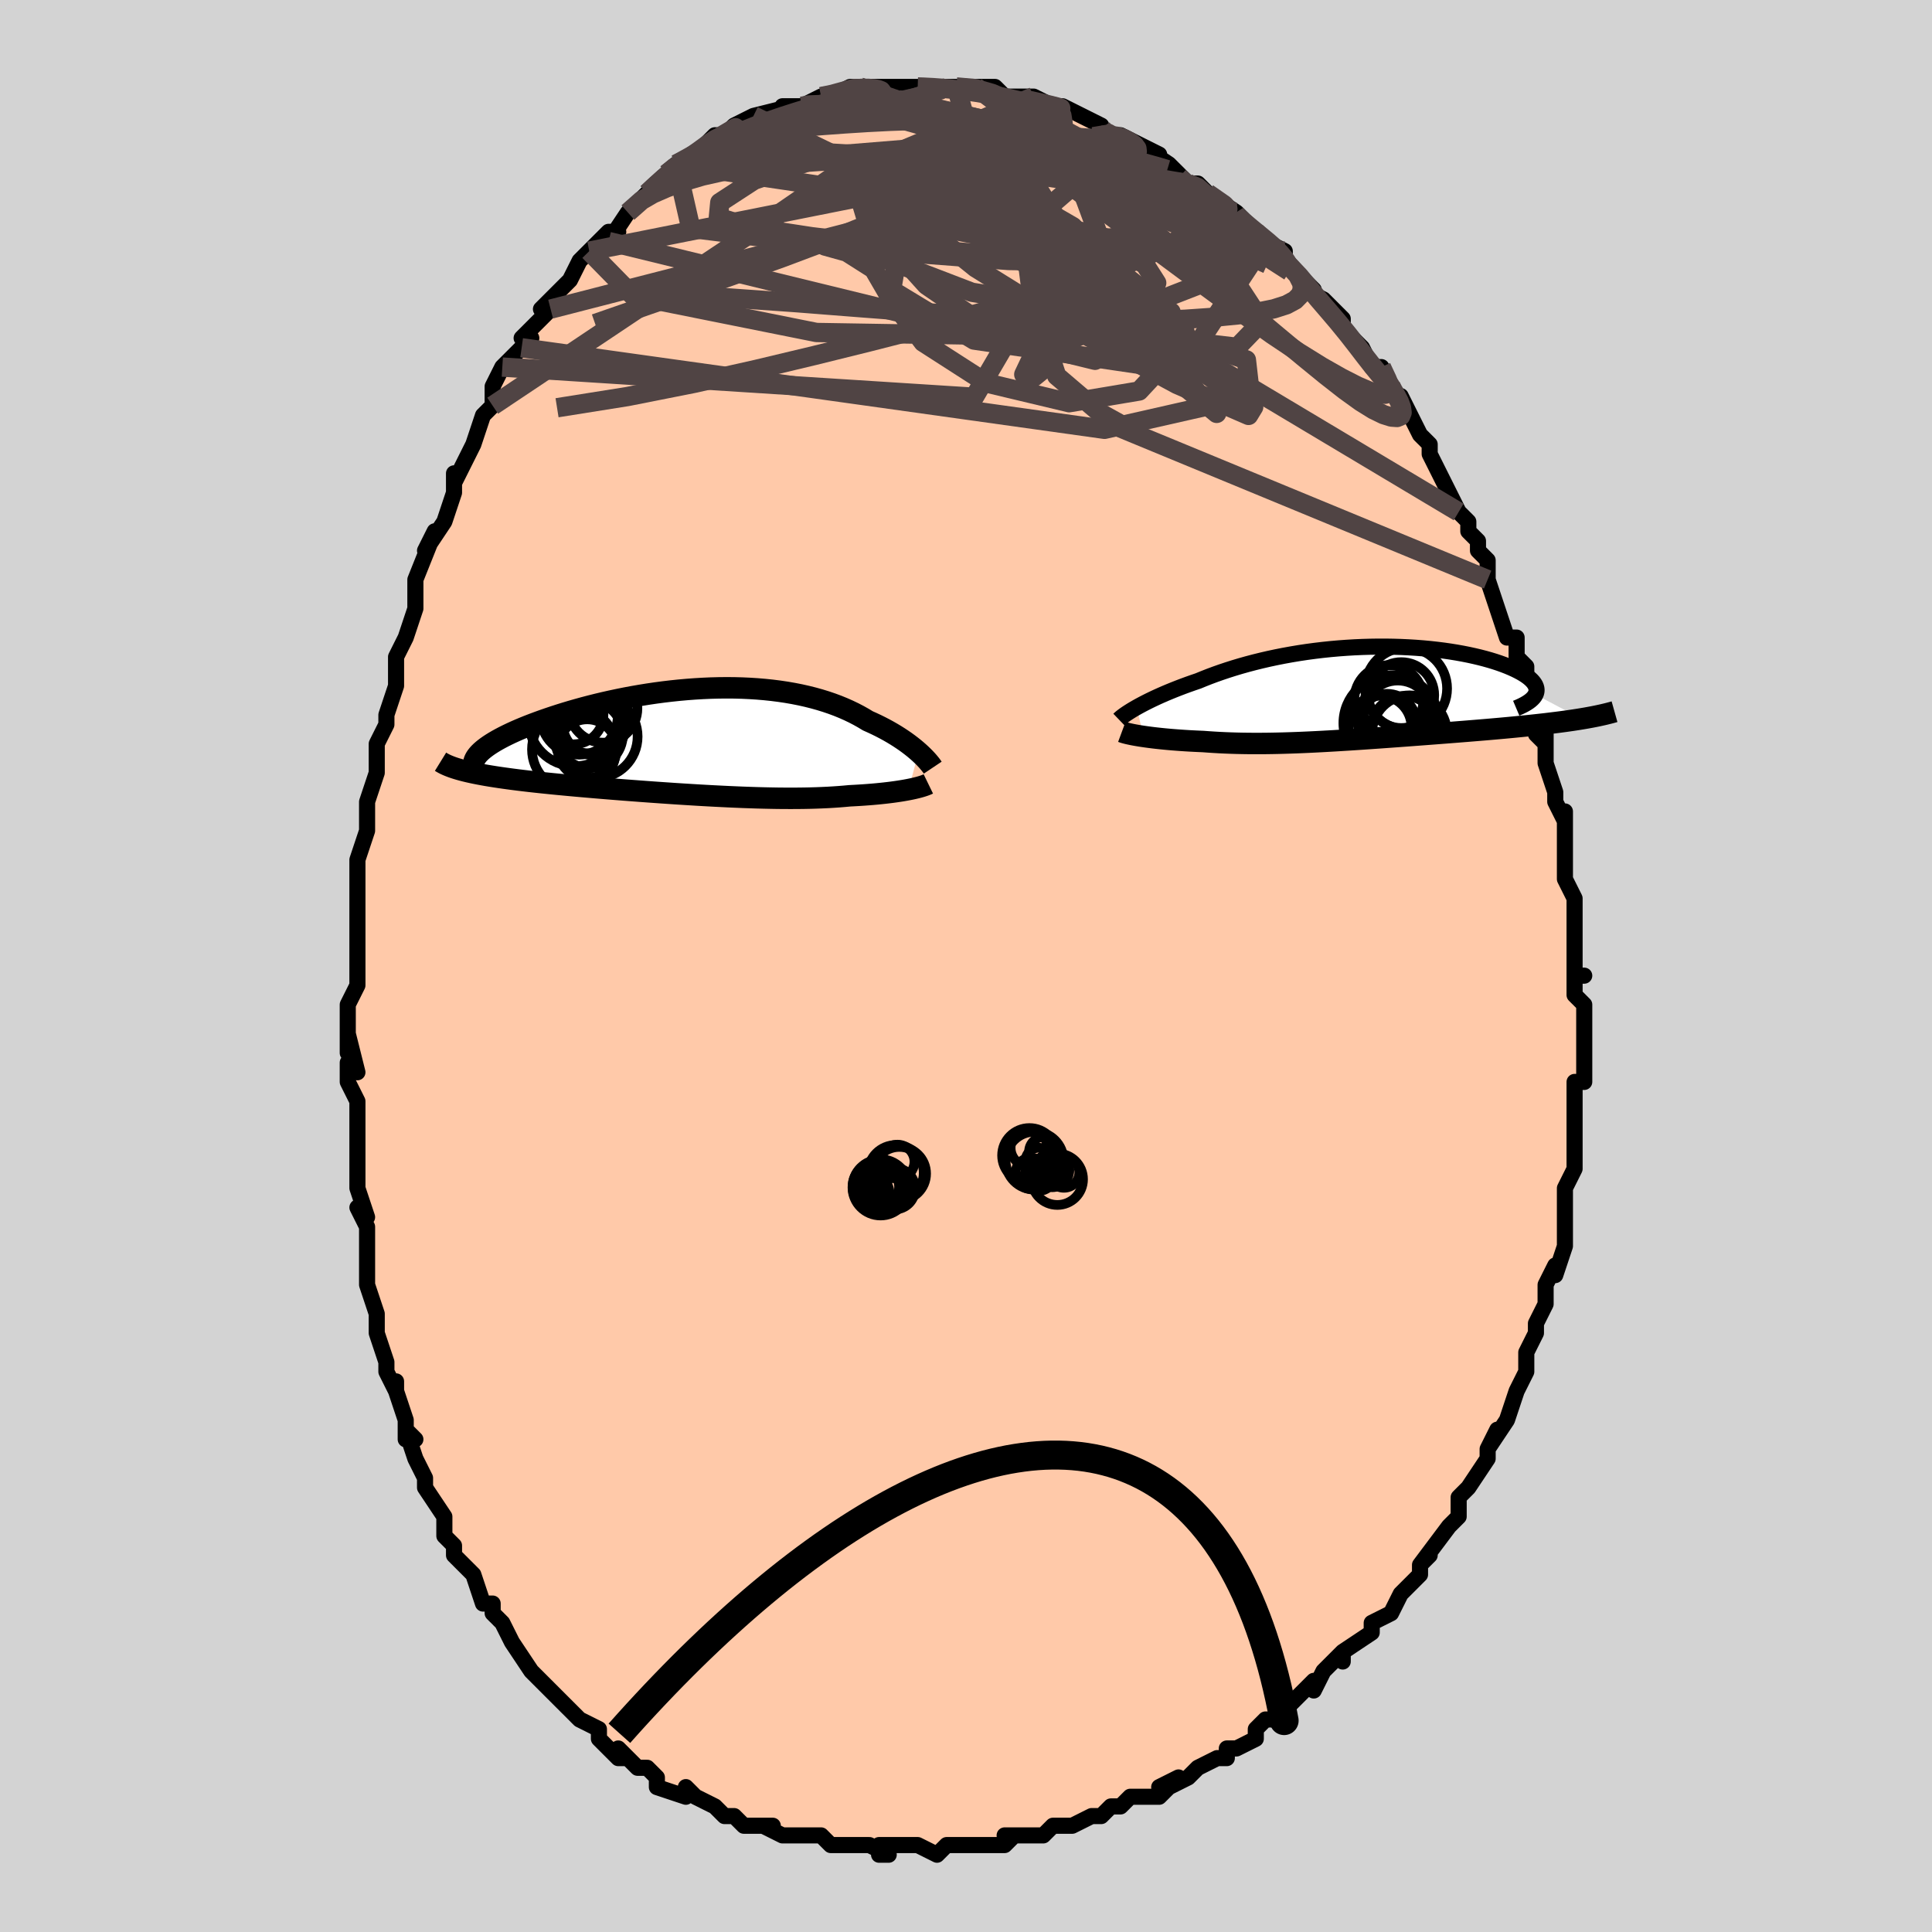 <svg viewBox="-100 -100 200 200" xmlns="http://www.w3.org/2000/svg" width="400" height="400" id="face-svg"><defs><clipPath id="leftEyeClipPath"><polyline points="23.314,1.117,23.075,0.909,22.821,0.697,22.549,0.482,22.262,0.263,21.958,0.042,21.637,-0.179,21.301,-0.402,20.949,-0.624,20.582,-0.845,20.199,-1.065,19.8,-1.283,19.387,-1.498,18.959,-1.71,18.516,-1.918,18.059,-2.122,17.594,-2.403,17.107,-2.676,16.598,-2.941,16.066,-3.196,15.513,-3.441,14.938,-3.675,14.342,-3.897,13.726,-4.106,13.089,-4.303,12.434,-4.486,11.76,-4.655,11.069,-4.81,10.361,-4.95,9.638,-5.076,8.9,-5.186,8.148,-5.282,7.384,-5.362,6.609,-5.428,5.824,-5.478,5.031,-5.514,4.23,-5.535,3.423,-5.541,2.61,-5.533,1.795,-5.512,0.977,-5.476,0.159,-5.428,-0.66,-5.367,-1.476,-5.294,-2.289,-5.209,-3.098,-5.113,-3.901,-5.006,-4.697,-4.889,-5.484,-4.762,-6.262,-4.627,-7.03,-4.484,-7.786,-4.332,-8.529,-4.174,-9.258,-4.01,-9.973,-3.84,-10.672,-3.665,-11.354,-3.486,-12.018,-3.303,-12.665,-3.118,-13.292,-2.93,-13.901,-2.74,-14.489,-2.549,-15.057,-2.358,-15.604,-2.168,-16.13,-1.977,-16.635,-1.789,-17.12,-1.601,-17.586,-1.413,-18.033,-1.225,-18.461,-1.038,-18.868,-0.852,-19.255,-0.667,-19.623,-0.484,-19.969,-0.302,-20.295,-0.123,-20.601,0.055,-20.885,0.23,-21.149,0.402,-21.392,0.572,-21.614,0.739,-23.944,2.993,-23.632,3.073,-23.304,3.152,-22.96,3.229,-22.6,3.305,-22.223,3.38,-21.83,3.453,-21.421,3.526,-20.996,3.597,-20.555,3.667,-20.099,3.736,-19.628,3.804,-19.141,3.871,-18.64,3.938,-18.125,4.003,-17.594,4.068,-17.046,4.132,-16.481,4.195,-15.9,4.258,-15.303,4.32,-14.69,4.382,-14.062,4.444,-13.419,4.505,-12.763,4.566,-12.093,4.627,-11.411,4.687,-10.717,4.747,-10.011,4.807,-9.295,4.867,-8.57,4.926,-7.836,4.985,-7.093,5.043,-6.344,5.1,-5.589,5.157,-4.828,5.213,-4.063,5.268,-3.294,5.322,-2.523,5.375,-1.751,5.427,-0.977,5.476,-0.204,5.524,0.568,5.571,1.338,5.615,2.105,5.656,2.868,5.695,3.627,5.732,4.38,5.765,5.126,5.796,5.866,5.822,6.597,5.846,7.32,5.865,8.033,5.88,8.736,5.892,9.428,5.898,10.109,5.9,10.778,5.897,11.435,5.89,12.078,5.877,12.707,5.859,13.323,5.835,13.924,5.807,14.51,5.772,15.081,5.733,15.637,5.688,16.177,5.638,16.672,5.612,17.157,5.584,17.629,5.553,18.091,5.519,18.54,5.483,18.976,5.444,19.399,5.402,19.81,5.358,20.206,5.312,20.588,5.264,20.956,5.213,21.308,5.161,21.646,5.107,21.967,5.051,22.272,4.994"></polyline></clipPath><clipPath id="rightEyeClipPath"><polyline points="-23.719,1.471,-23.42,1.305,-23.101,1.135,-22.763,0.96,-22.407,0.782,-22.032,0.601,-21.638,0.417,-21.228,0.232,-20.8,0.045,-20.355,-0.142,-19.894,-0.33,-19.417,-0.518,-18.925,-0.706,-18.417,-0.892,-17.895,-1.077,-17.359,-1.26,-16.795,-1.491,-16.21,-1.721,-15.602,-1.947,-14.973,-2.169,-14.324,-2.386,-13.655,-2.598,-12.967,-2.804,-12.261,-3.002,-11.538,-3.193,-10.8,-3.375,-10.047,-3.549,-9.28,-3.712,-8.502,-3.866,-7.713,-4.009,-6.915,-4.142,-6.109,-4.263,-5.296,-4.372,-4.479,-4.47,-3.658,-4.556,-2.835,-4.629,-2.012,-4.69,-1.189,-4.739,-0.37,-4.775,0.445,-4.799,1.255,-4.811,2.058,-4.811,2.851,-4.798,3.635,-4.774,4.407,-4.738,5.167,-4.692,5.912,-4.634,6.641,-4.566,7.354,-4.487,8.049,-4.4,8.725,-4.303,9.381,-4.197,10.015,-4.083,10.628,-3.962,11.217,-3.833,11.783,-3.699,12.325,-3.558,12.841,-3.413,13.332,-3.263,13.797,-3.109,14.236,-2.951,14.648,-2.792,15.033,-2.63,15.392,-2.468,15.724,-2.304,16.03,-2.141,16.309,-1.978,16.563,-1.813,16.791,-1.647,16.993,-1.481,17.169,-1.315,17.318,-1.148,17.441,-0.982,17.537,-0.817,17.606,-0.652,17.649,-0.489,17.666,-0.327,17.656,-0.167,17.619,-0.008,17.557,0.148,22.316,2.665,21.898,2.733,21.468,2.799,21.024,2.864,20.567,2.928,20.098,2.991,19.616,3.052,19.121,3.113,18.615,3.174,18.098,3.233,17.57,3.291,17.031,3.349,16.482,3.406,15.923,3.462,15.355,3.518,14.776,3.573,14.184,3.628,13.58,3.682,12.964,3.736,12.337,3.79,11.701,3.843,11.056,3.896,10.402,3.949,9.741,4.002,9.073,4.055,8.399,4.108,7.72,4.16,7.037,4.213,6.35,4.265,5.66,4.317,4.968,4.369,4.275,4.421,3.58,4.472,2.886,4.523,2.192,4.573,1.498,4.623,0.807,4.671,0.117,4.719,-0.571,4.766,-1.255,4.811,-1.936,4.855,-2.614,4.897,-3.288,4.938,-3.957,4.976,-4.623,5.013,-5.283,5.047,-5.939,5.079,-6.59,5.108,-7.235,5.134,-7.876,5.156,-8.512,5.176,-9.142,5.192,-9.767,5.204,-10.387,5.213,-11.002,5.217,-11.612,5.217,-12.216,5.213,-12.816,5.204,-13.41,5.191,-13.999,5.173,-14.583,5.15,-15.162,5.123,-15.735,5.09,-16.303,5.053,-16.865,5.012,-17.34,4.992,-17.809,4.969,-18.269,4.945,-18.722,4.918,-19.167,4.888,-19.603,4.856,-20.03,4.823,-20.447,4.787,-20.853,4.749,-21.249,4.709,-21.632,4.668,-22.003,4.625,-22.361,4.58,-22.704,4.534,-23.033,4.487"></polyline></clipPath><filter id="fuzzy"><feTurbulence id="turbulence" baseFrequency="0.05" numOctaves="3" type="noise" result="noise"></feTurbulence><feDisplacementMap in="SourceGraphic" in2="noise" scale="2"></feDisplacementMap></filter><linearGradient id="rainbowGradient" x1="0%" y1="0%" x2="100%" y2="0%"><stop offset="0%" style="stop-color: rgb(128, 128, 128);  stop-opacity: 1"></stop><stop offset="50%" style="stop-color: rgb(185, 55, 55);  stop-opacity: 1"></stop><stop offset="100%" style="stop-color: rgb(255, 105, 180);  stop-opacity: 1"></stop></linearGradient></defs><title>That&#39;s an ugly face</title><desc>CREATED BY XUAN TANG, MORE INFO AT TXSTC55.GITHUB.IO</desc><rect x="-100" y="-100" width="100%" height="100%" opacity="1" fill="rgb(211, 211, 211)"></rect><polyline id="faceContour" points="63,1,64,1,63,1,63,3,64,4,64,7,64,8,64,8,64,10,64,12,63,12,63,14,63,15,63,19,63,18,63,19,63,21,63,21,62,23,62,24,62,27,62,28,62,29,61,32,61,31,60,33,60,34,60,35,59,37,59,38,58,40,58,40,58,42,58,42,57,44,57,44,56,47,56,47,54,50,55,48,54,50,54,51,52,54,51,55,51,55,51,55,51,57,50,58,50,58,47,62,48,61,48,61,47,62,47,63,45,65,45,65,44,67,42,68,42,68,42,69,39,71,39,72,39,71,37,73,36,75,36,74,35,75,34,76,33,77,32,78,31,78,30,79,30,80,28,81,27,81,27,82,26,82,24,83,23,84,21,85,22,84,20,85,21,85,20,86,17,86,16,87,15,87,14,88,13,88,13,88,11,89,9,89,9,89,8,90,7,90,6,90,4,90,5,90,4,91,1,91,-1,91,-1,91,-2,91,-3,92,-5,91,-7,91,-5,91,-9,91,-9,92,-8,92,-10,91,-12,91,-13,91,-14,91,-15,90,-16,90,-18,90,-17,90,-19,90,-21,89,-20,89,-23,89,-24,88,-24,88,-25,88,-26,87,-28,86,-29,85,-29,86,-32,85,-32,84,-33,83,-34,83,-34,83,-36,81,-35,82,-36,82,-38,80,-38,79,-40,78,-40,78,-40,78,-43,75,-42,76,-44,74,-45,73,-45,73,-45,73,-47,70,-47,70,-47,70,-48,68,-49,67,-49,66,-50,66,-51,63,-52,62,-53,61,-53,60,-54,59,-54,58,-54,57,-54,57,-56,54,-56,53,-57,51,-58,48,-57,49,-58,49,-58,47,-59,44,-59,43,-59,44,-60,42,-60,41,-61,38,-61,37,-61,36,-62,33,-62,31,-62,30,-62,30,-62,29,-62,27,-63,25,-62,26,-63,23,-63,22,-63,20,-63,19,-63,17,-63,14,-64,12,-64,10,-63,11,-64,7,-64,9,-64,4,-64,4,-63,2,-63,-1,-63,-1,-63,-4,-63,-3,-63,-4,-63,-6,-63,-10,-63,-11,-62,-14,-62,-16,-62,-17,-62,-17,-62,-17,-61,-20,-61,-22,-61,-23,-60,-25,-60,-26,-59,-29,-59,-31,-59,-30,-59,-32,-58,-34,-58,-34,-57,-37,-57,-39,-57,-39,-57,-40,-55,-45,-56,-43,-54,-46,-54,-46,-53,-49,-53,-49,-53,-51,-53,-50,-51,-54,-51,-54,-50,-57,-50,-57,-49,-58,-49,-58,-49,-60,-48,-62,-48,-62,-46,-64,-45,-65,-46,-65,-43,-68,-43,-68,-44,-68,-42,-70,-41,-71,-40,-73,-39,-74,-39,-74,-39,-74,-37,-76,-36,-76,-37,-75,-35,-78,-35,-78,-33,-80,-33,-80,-33,-80,-31,-82,-30,-83,-30,-83,-28,-84,-27,-85,-28,-84,-27,-85,-26,-86,-25,-86,-24,-87,-22,-88,-22,-87,-21,-88,-22,-88,-18,-89,-19,-89,-18,-89,-17,-89,-17,-89,-15,-90,-15,-90,-14,-90,-12,-91,-11,-91,-11,-91,-9,-91,-9,-91,-7,-91,-7,-91,-5,-91,-5,-91,-3,-91,-3,-91,-1,-91,-1,-91,-1,-91,1,-91,3,-91,4,-90,4,-90,5,-90,5,-90,7,-90,7,-90,9,-89,9,-89,10,-89,10,-89,14,-87,14,-87,14,-86,15,-86,16,-86,16,-86,18,-85,20,-84,18,-85,21,-83,22,-82,22,-82,22,-82,23,-81,24,-81,25,-80,28,-78,28,-78,27,-78,28,-78,30,-76,31,-75,31,-75,33,-74,33,-74,33,-73,35,-71,36,-70,35,-70,37,-69,38,-68,39,-67,39,-66,40,-65,40,-65,41,-64,42,-62,43,-62,44,-60,44,-60,45,-58,45,-59,46,-57,47,-55,48,-54,48,-53,48,-53,49,-51,50,-49,51,-47,51,-47,52,-46,52,-45,53,-44,53,-43,54,-42,54,-40,54,-40,55,-37,55,-37,56,-34,57,-34,57,-32,57,-32,58,-31,58,-29,59,-27,59,-26,59,-24,60,-23,60,-24,60,-22,60,-21,61,-18,61,-17,62,-15,62,-16,62,-14,62,-13,62,-10,62,-9,63,-7,63,-5,63,-5,63,-4,63,-3,63,-1,63,1,64,1" fill="#ffc9a9" stroke="black" stroke-width="1.667" stroke-linejoin="round" filter="url(#fuzzy)"></polyline><g transform="translate(41.398 -28.251)"><polyline id="rightCountour" points="-23.719,1.471,-23.42,1.305,-23.101,1.135,-22.763,0.96,-22.407,0.782,-22.032,0.601,-21.638,0.417,-21.228,0.232,-20.8,0.045,-20.355,-0.142,-19.894,-0.33,-19.417,-0.518,-18.925,-0.706,-18.417,-0.892,-17.895,-1.077,-17.359,-1.26,-16.795,-1.491,-16.21,-1.721,-15.602,-1.947,-14.973,-2.169,-14.324,-2.386,-13.655,-2.598,-12.967,-2.804,-12.261,-3.002,-11.538,-3.193,-10.8,-3.375,-10.047,-3.549,-9.28,-3.712,-8.502,-3.866,-7.713,-4.009,-6.915,-4.142,-6.109,-4.263,-5.296,-4.372,-4.479,-4.47,-3.658,-4.556,-2.835,-4.629,-2.012,-4.69,-1.189,-4.739,-0.37,-4.775,0.445,-4.799,1.255,-4.811,2.058,-4.811,2.851,-4.798,3.635,-4.774,4.407,-4.738,5.167,-4.692,5.912,-4.634,6.641,-4.566,7.354,-4.487,8.049,-4.4,8.725,-4.303,9.381,-4.197,10.015,-4.083,10.628,-3.962,11.217,-3.833,11.783,-3.699,12.325,-3.558,12.841,-3.413,13.332,-3.263,13.797,-3.109,14.236,-2.951,14.648,-2.792,15.033,-2.63,15.392,-2.468,15.724,-2.304,16.03,-2.141,16.309,-1.978,16.563,-1.813,16.791,-1.647,16.993,-1.481,17.169,-1.315,17.318,-1.148,17.441,-0.982,17.537,-0.817,17.606,-0.652,17.649,-0.489,17.666,-0.327,17.656,-0.167,17.619,-0.008,17.557,0.148,22.316,2.665,21.898,2.733,21.468,2.799,21.024,2.864,20.567,2.928,20.098,2.991,19.616,3.052,19.121,3.113,18.615,3.174,18.098,3.233,17.57,3.291,17.031,3.349,16.482,3.406,15.923,3.462,15.355,3.518,14.776,3.573,14.184,3.628,13.58,3.682,12.964,3.736,12.337,3.79,11.701,3.843,11.056,3.896,10.402,3.949,9.741,4.002,9.073,4.055,8.399,4.108,7.72,4.16,7.037,4.213,6.35,4.265,5.66,4.317,4.968,4.369,4.275,4.421,3.58,4.472,2.886,4.523,2.192,4.573,1.498,4.623,0.807,4.671,0.117,4.719,-0.571,4.766,-1.255,4.811,-1.936,4.855,-2.614,4.897,-3.288,4.938,-3.957,4.976,-4.623,5.013,-5.283,5.047,-5.939,5.079,-6.59,5.108,-7.235,5.134,-7.876,5.156,-8.512,5.176,-9.142,5.192,-9.767,5.204,-10.387,5.213,-11.002,5.217,-11.612,5.217,-12.216,5.213,-12.816,5.204,-13.41,5.191,-13.999,5.173,-14.583,5.15,-15.162,5.123,-15.735,5.09,-16.303,5.053,-16.865,5.012,-17.34,4.992,-17.809,4.969,-18.269,4.945,-18.722,4.918,-19.167,4.888,-19.603,4.856,-20.03,4.823,-20.447,4.787,-20.853,4.749,-21.249,4.709,-21.632,4.668,-22.003,4.625,-22.361,4.58,-22.704,4.534,-23.033,4.487" fill="white" stroke="white" stroke-width="0" stroke-linejoin="round" filter="url(#fuzzy)"></polyline></g><g transform="translate(-28.22 -23.258)"><polyline id="leftCountour" points="23.314,1.117,23.075,0.909,22.821,0.697,22.549,0.482,22.262,0.263,21.958,0.042,21.637,-0.179,21.301,-0.402,20.949,-0.624,20.582,-0.845,20.199,-1.065,19.8,-1.283,19.387,-1.498,18.959,-1.71,18.516,-1.918,18.059,-2.122,17.594,-2.403,17.107,-2.676,16.598,-2.941,16.066,-3.196,15.513,-3.441,14.938,-3.675,14.342,-3.897,13.726,-4.106,13.089,-4.303,12.434,-4.486,11.76,-4.655,11.069,-4.81,10.361,-4.95,9.638,-5.076,8.9,-5.186,8.148,-5.282,7.384,-5.362,6.609,-5.428,5.824,-5.478,5.031,-5.514,4.23,-5.535,3.423,-5.541,2.61,-5.533,1.795,-5.512,0.977,-5.476,0.159,-5.428,-0.66,-5.367,-1.476,-5.294,-2.289,-5.209,-3.098,-5.113,-3.901,-5.006,-4.697,-4.889,-5.484,-4.762,-6.262,-4.627,-7.03,-4.484,-7.786,-4.332,-8.529,-4.174,-9.258,-4.01,-9.973,-3.84,-10.672,-3.665,-11.354,-3.486,-12.018,-3.303,-12.665,-3.118,-13.292,-2.93,-13.901,-2.74,-14.489,-2.549,-15.057,-2.358,-15.604,-2.168,-16.13,-1.977,-16.635,-1.789,-17.12,-1.601,-17.586,-1.413,-18.033,-1.225,-18.461,-1.038,-18.868,-0.852,-19.255,-0.667,-19.623,-0.484,-19.969,-0.302,-20.295,-0.123,-20.601,0.055,-20.885,0.23,-21.149,0.402,-21.392,0.572,-21.614,0.739,-23.944,2.993,-23.632,3.073,-23.304,3.152,-22.96,3.229,-22.6,3.305,-22.223,3.38,-21.83,3.453,-21.421,3.526,-20.996,3.597,-20.555,3.667,-20.099,3.736,-19.628,3.804,-19.141,3.871,-18.64,3.938,-18.125,4.003,-17.594,4.068,-17.046,4.132,-16.481,4.195,-15.9,4.258,-15.303,4.32,-14.69,4.382,-14.062,4.444,-13.419,4.505,-12.763,4.566,-12.093,4.627,-11.411,4.687,-10.717,4.747,-10.011,4.807,-9.295,4.867,-8.57,4.926,-7.836,4.985,-7.093,5.043,-6.344,5.1,-5.589,5.157,-4.828,5.213,-4.063,5.268,-3.294,5.322,-2.523,5.375,-1.751,5.427,-0.977,5.476,-0.204,5.524,0.568,5.571,1.338,5.615,2.105,5.656,2.868,5.695,3.627,5.732,4.38,5.765,5.126,5.796,5.866,5.822,6.597,5.846,7.32,5.865,8.033,5.88,8.736,5.892,9.428,5.898,10.109,5.9,10.778,5.897,11.435,5.89,12.078,5.877,12.707,5.859,13.323,5.835,13.924,5.807,14.51,5.772,15.081,5.733,15.637,5.688,16.177,5.638,16.672,5.612,17.157,5.584,17.629,5.553,18.091,5.519,18.54,5.483,18.976,5.444,19.399,5.402,19.81,5.358,20.206,5.312,20.588,5.264,20.956,5.213,21.308,5.161,21.646,5.107,21.967,5.051,22.272,4.994" fill="white" stroke="white" stroke-width="0" stroke-linejoin="round" filter="url(#fuzzy)"></polyline></g><g transform="translate(41.398 -28.251)"><polyline id="rightUpper" points="-25.567,2.738,-25.48,2.654,-25.371,2.558,-25.239,2.452,-25.086,2.336,-24.911,2.211,-24.714,2.077,-24.496,1.936,-24.258,1.787,-23.999,1.632,-23.719,1.471,-23.42,1.305,-23.101,1.135,-22.763,0.96,-22.407,0.782,-22.032,0.601,-21.638,0.417,-21.228,0.232,-20.8,0.045,-20.355,-0.142,-19.894,-0.33,-19.417,-0.518,-18.925,-0.706,-18.417,-0.892,-17.895,-1.077,-17.359,-1.26,-16.795,-1.491,-16.21,-1.721,-15.602,-1.947,-14.973,-2.169,-14.324,-2.386,-13.655,-2.598,-12.967,-2.804,-12.261,-3.002,-11.538,-3.193,-10.8,-3.375,-10.047,-3.549,-9.28,-3.712,-8.502,-3.866,-7.713,-4.009,-6.915,-4.142,-6.109,-4.263,-5.296,-4.372,-4.479,-4.47,-3.658,-4.556,-2.835,-4.629,-2.012,-4.69,-1.189,-4.739,-0.37,-4.775,0.445,-4.799,1.255,-4.811,2.058,-4.811,2.851,-4.798,3.635,-4.774,4.407,-4.738,5.167,-4.692,5.912,-4.634,6.641,-4.566,7.354,-4.487,8.049,-4.4,8.725,-4.303,9.381,-4.197,10.015,-4.083,10.628,-3.962,11.217,-3.833,11.783,-3.699,12.325,-3.558,12.841,-3.413,13.332,-3.263,13.797,-3.109,14.236,-2.951,14.648,-2.792,15.033,-2.63,15.392,-2.468,15.724,-2.304,16.03,-2.141,16.309,-1.978,16.563,-1.813,16.791,-1.647,16.993,-1.481,17.169,-1.315,17.318,-1.148,17.441,-0.982,17.537,-0.817,17.606,-0.652,17.649,-0.489,17.666,-0.327,17.656,-0.167,17.619,-0.008,17.557,0.148,17.468,0.302,17.354,0.454,17.214,0.603,17.05,0.749,16.86,0.893,16.647,1.033,16.41,1.171,16.149,1.306,15.866,1.438,15.561,1.567" fill="none" stroke="black" stroke-width="1.667" stroke-linejoin="round" filter="url(#fuzzy)"></polyline><polyline id="rightLower" points="-25.264,4.008,-25.145,4.052,-24.999,4.099,-24.828,4.146,-24.634,4.195,-24.416,4.243,-24.178,4.293,-23.919,4.342,-23.641,4.391,-23.345,4.44,-23.033,4.487,-22.704,4.534,-22.361,4.58,-22.003,4.625,-21.632,4.668,-21.249,4.709,-20.853,4.749,-20.447,4.787,-20.03,4.823,-19.603,4.856,-19.167,4.888,-18.722,4.918,-18.269,4.945,-17.809,4.969,-17.34,4.992,-16.865,5.012,-16.303,5.053,-15.735,5.09,-15.162,5.123,-14.583,5.15,-13.999,5.173,-13.41,5.191,-12.816,5.204,-12.216,5.213,-11.612,5.217,-11.002,5.217,-10.387,5.213,-9.767,5.204,-9.142,5.192,-8.512,5.176,-7.876,5.156,-7.235,5.134,-6.59,5.108,-5.939,5.079,-5.283,5.047,-4.623,5.013,-3.957,4.976,-3.288,4.938,-2.614,4.897,-1.936,4.855,-1.255,4.811,-0.571,4.766,0.117,4.719,0.807,4.671,1.498,4.623,2.192,4.573,2.886,4.523,3.58,4.472,4.275,4.421,4.968,4.369,5.66,4.317,6.35,4.265,7.037,4.213,7.72,4.16,8.399,4.108,9.073,4.055,9.741,4.002,10.402,3.949,11.056,3.896,11.701,3.843,12.337,3.79,12.964,3.736,13.58,3.682,14.184,3.628,14.776,3.573,15.355,3.518,15.923,3.462,16.482,3.406,17.031,3.349,17.57,3.291,18.098,3.233,18.615,3.174,19.121,3.113,19.616,3.052,20.098,2.991,20.567,2.928,21.024,2.864,21.468,2.799,21.898,2.733,22.316,2.665,22.719,2.597,23.109,2.527,23.485,2.457,23.848,2.385,24.197,2.311,24.532,2.237,24.853,2.161,25.161,2.084,25.455,2.006,25.737,1.927" fill="none" stroke="black" stroke-width="2.222" stroke-linejoin="round" filter="url(#fuzzy)"></polyline><!--[--><circle r="4.958" cx="2.627" cy="3.105" stroke="black" fill="none" stroke-width="1" filter="url(#fuzzy)" clip-path="url(#rightEyeClipPath)"></circle><circle r="3.497" cx="3.147" cy="1.767" stroke="black" fill="none" stroke-width="1" filter="url(#fuzzy)" clip-path="url(#rightEyeClipPath)"></circle><circle r="3.52" cx="3.295" cy="2.218" stroke="black" fill="none" stroke-width="1" filter="url(#fuzzy)" clip-path="url(#rightEyeClipPath)"></circle><circle r="3.449" cx="3.973" cy="3.752" stroke="black" fill="none" stroke-width="1" filter="url(#fuzzy)" clip-path="url(#rightEyeClipPath)"></circle><circle r="3.41" cx="3.661" cy="0.207" stroke="black" fill="none" stroke-width="1" filter="url(#fuzzy)" clip-path="url(#rightEyeClipPath)"></circle><circle r="3.026" cx="2.191" cy="3.101" stroke="black" fill="none" stroke-width="1" filter="url(#fuzzy)" clip-path="url(#rightEyeClipPath)"></circle><circle r="4.237" cx="4.167" cy="-0.473" stroke="black" fill="none" stroke-width="1" filter="url(#fuzzy)" clip-path="url(#rightEyeClipPath)"></circle><circle r="3.257" cx="1.463" cy="3.527" stroke="black" fill="none" stroke-width="1" filter="url(#fuzzy)" clip-path="url(#rightEyeClipPath)"></circle><circle r="3.867" cx="4.511" cy="4.1" stroke="black" fill="none" stroke-width="1" filter="url(#fuzzy)" clip-path="url(#rightEyeClipPath)"></circle><circle r="3.581" cx="2.381" cy="0.689" stroke="black" fill="none" stroke-width="1" filter="url(#fuzzy)" clip-path="url(#rightEyeClipPath)"></circle><!--]--></g><g transform="translate(-28.22 -23.258)"><polyline id="leftUpper" points="24.775,2.725,24.704,2.619,24.617,2.497,24.512,2.362,24.391,2.214,24.254,2.054,24.099,1.883,23.928,1.703,23.74,1.515,23.535,1.319,23.314,1.117,23.075,0.909,22.821,0.697,22.549,0.482,22.262,0.263,21.958,0.042,21.637,-0.179,21.301,-0.402,20.949,-0.624,20.582,-0.845,20.199,-1.065,19.8,-1.283,19.387,-1.498,18.959,-1.71,18.516,-1.918,18.059,-2.122,17.594,-2.403,17.107,-2.676,16.598,-2.941,16.066,-3.196,15.513,-3.441,14.938,-3.675,14.342,-3.897,13.726,-4.106,13.089,-4.303,12.434,-4.486,11.76,-4.655,11.069,-4.81,10.361,-4.95,9.638,-5.076,8.9,-5.186,8.148,-5.282,7.384,-5.362,6.609,-5.428,5.824,-5.478,5.031,-5.514,4.23,-5.535,3.423,-5.541,2.61,-5.533,1.795,-5.512,0.977,-5.476,0.159,-5.428,-0.66,-5.367,-1.476,-5.294,-2.289,-5.209,-3.098,-5.113,-3.901,-5.006,-4.697,-4.889,-5.484,-4.762,-6.262,-4.627,-7.03,-4.484,-7.786,-4.332,-8.529,-4.174,-9.258,-4.01,-9.973,-3.84,-10.672,-3.665,-11.354,-3.486,-12.018,-3.303,-12.665,-3.118,-13.292,-2.93,-13.901,-2.74,-14.489,-2.549,-15.057,-2.358,-15.604,-2.168,-16.13,-1.977,-16.635,-1.789,-17.12,-1.601,-17.586,-1.413,-18.033,-1.225,-18.461,-1.038,-18.868,-0.852,-19.255,-0.667,-19.623,-0.484,-19.969,-0.302,-20.295,-0.123,-20.601,0.055,-20.885,0.23,-21.149,0.402,-21.392,0.572,-21.614,0.739,-21.816,0.903,-21.997,1.063,-22.158,1.221,-22.298,1.375,-22.419,1.526,-22.52,1.674,-22.602,1.818,-22.665,1.958,-22.71,2.096,-22.736,2.23" fill="none" stroke="black" stroke-width="2.222" stroke-linejoin="round" filter="url(#fuzzy)"></polyline><polyline id="leftLower" points="24.319,4.406,24.204,4.462,24.068,4.519,23.91,4.578,23.733,4.637,23.536,4.697,23.32,4.757,23.085,4.817,22.831,4.877,22.56,4.936,22.272,4.994,21.967,5.051,21.646,5.107,21.308,5.161,20.956,5.213,20.588,5.264,20.206,5.312,19.81,5.358,19.399,5.402,18.976,5.444,18.54,5.483,18.091,5.519,17.629,5.553,17.157,5.584,16.672,5.612,16.177,5.638,15.637,5.688,15.081,5.733,14.51,5.772,13.924,5.807,13.323,5.835,12.707,5.859,12.078,5.877,11.435,5.89,10.778,5.897,10.109,5.9,9.428,5.898,8.736,5.892,8.033,5.88,7.32,5.865,6.597,5.846,5.866,5.822,5.126,5.796,4.38,5.765,3.627,5.732,2.868,5.695,2.105,5.656,1.338,5.615,0.568,5.571,-0.204,5.524,-0.977,5.476,-1.751,5.427,-2.523,5.375,-3.294,5.322,-4.063,5.268,-4.828,5.213,-5.589,5.157,-6.344,5.1,-7.093,5.043,-7.836,4.985,-8.57,4.926,-9.295,4.867,-10.011,4.807,-10.717,4.747,-11.411,4.687,-12.093,4.627,-12.763,4.566,-13.419,4.505,-14.062,4.444,-14.69,4.382,-15.303,4.32,-15.9,4.258,-16.481,4.195,-17.046,4.132,-17.594,4.068,-18.125,4.003,-18.64,3.938,-19.141,3.871,-19.628,3.804,-20.099,3.736,-20.555,3.667,-20.996,3.597,-21.421,3.526,-21.83,3.453,-22.223,3.38,-22.6,3.305,-22.96,3.229,-23.304,3.152,-23.632,3.073,-23.944,2.993,-24.239,2.911,-24.517,2.828,-24.78,2.744,-25.026,2.658,-25.256,2.57,-25.471,2.481,-25.67,2.391,-25.853,2.299,-26.022,2.206,-26.176,2.111" fill="none" stroke="black" stroke-width="2.222" stroke-linejoin="round" filter="url(#fuzzy)"></polyline><!--[--><circle r="3.111" cx="-12.419" cy="-2.803" stroke="black" fill="none" stroke-width="1" filter="url(#fuzzy)" clip-path="url(#leftEyeClipPath)"></circle><circle r="3.993" cx="-11.822" cy="-2.613" stroke="black" fill="none" stroke-width="1" filter="url(#fuzzy)" clip-path="url(#leftEyeClipPath)"></circle><circle r="4.292" cx="-10.066" cy="-0.492" stroke="black" fill="none" stroke-width="1" filter="url(#fuzzy)" clip-path="url(#leftEyeClipPath)"></circle><circle r="4.343" cx="-12.364" cy="0.834" stroke="black" fill="none" stroke-width="1" filter="url(#fuzzy)" clip-path="url(#leftEyeClipPath)"></circle><circle r="4.845" cx="-12.253" cy="-2.268" stroke="black" fill="none" stroke-width="1" filter="url(#fuzzy)" clip-path="url(#leftEyeClipPath)"></circle><circle r="3.304" cx="-10.228" cy="-1.847" stroke="black" fill="none" stroke-width="1" filter="url(#fuzzy)" clip-path="url(#leftEyeClipPath)"></circle><circle r="3.46" cx="-10.765" cy="-0.688" stroke="black" fill="none" stroke-width="1" filter="url(#fuzzy)" clip-path="url(#leftEyeClipPath)"></circle><circle r="3.543" cx="-9.34" cy="-3.406" stroke="black" fill="none" stroke-width="1" filter="url(#fuzzy)" clip-path="url(#leftEyeClipPath)"></circle><circle r="3.048" cx="-10.996" cy="0.769" stroke="black" fill="none" stroke-width="1" filter="url(#fuzzy)" clip-path="url(#leftEyeClipPath)"></circle><circle r="3.197" cx="-10.836" cy="-1.952" stroke="black" fill="none" stroke-width="1" filter="url(#fuzzy)" clip-path="url(#leftEyeClipPath)"></circle><!--]--></g><g id="hairs"><!--[--><polyline points="-31,-82,-30.088,-82.71,-28.885,-83.299,-27.441,-83.88,-25.892,-84.434,-24.23,-84.982,-22.389,-85.561,-20.342,-86.184,-18.122,-86.825,-15.803,-87.44,-13.467,-87.996,-11.179,-88.49,-8.981,-88.956,-6.926,-89.434,-5.102,-89.935,-3.628,-90.402,-2.459,-90.753" fill="none" stroke="rgb(80, 68, 68)" stroke-width="2" stroke-linejoin="round" filter="url(#fuzzy)"></polyline><polyline points="-5,-91,-4.424,-90.982,-3.397,-90.929,-2.288,-90.847,-1.162,-90.737,0.005,-90.596,1.244,-90.417,2.534,-90.196,3.812,-89.943,5.009,-89.678,6.086,-89.425,7.038,-89.202,7.875,-89.019,8.594,-88.88,9.172,-88.791,9.578,-88.752,9.789,-88.76,9.809,-88.801,9.648,-88.866,9.282,-88.965,8.632,-89.127,7.616,-89.371,6.272,-89.67" fill="none" stroke="rgb(80, 68, 68)" stroke-width="2" stroke-linejoin="round" filter="url(#fuzzy)"></polyline><polyline points="-33,-80,-32.816,-80.169,-32.14,-80.797,-31.175,-81.664,-30.138,-82.534,-29.148,-83.301,-28.273,-83.941,-27.55,-84.46,-26.976,-84.878,-26.516,-85.212,-26.138,-85.471,-25.838,-85.642,-25.66,-85.697,-25.688,-85.597,-26.016,-85.3,-26.71,-84.773,-27.785,-83.977,-29.243,-82.856,-31.095,-81.396" fill="none" stroke="rgb(80, 68, 68)" stroke-width="2" stroke-linejoin="round" filter="url(#fuzzy)"></polyline><polyline points="33,-73,34.506,-71.413,35.499,-70.212,36.422,-69.091,37.44,-67.907,38.505,-66.657,39.53,-65.399,40.471,-64.194,41.321,-63.086,42.088,-62.106,42.766,-61.278,43.332,-60.623,43.75,-60.162,43.983,-59.927,43.989,-59.977,43.718,-60.394,43.089,-61.196" fill="none" stroke="rgb(80, 68, 68)" stroke-width="2" stroke-linejoin="round" filter="url(#fuzzy)"></polyline><polyline points="-31,-82,-30.132,-82.709,-29.074,-83.276,-27.859,-83.805,-26.594,-84.287,-25.257,-84.758,-23.789,-85.26,-22.162,-85.803,-20.404,-86.365,-18.569,-86.91,-16.718,-87.414,-14.897,-87.87,-13.125,-88.283,-11.406,-88.657,-9.741,-88.996,-8.147,-89.304,-6.663,-89.591,-5.348,-89.88,-4.267,-90.186,-3.445,-90.492,-2.8,-90.744,-2.072,-90.903" fill="none" stroke="rgb(80, 68, 68)" stroke-width="2" stroke-linejoin="round" filter="url(#fuzzy)"></polyline><polyline points="43,-62,43.607,-60.705,43.854,-60.018,43.896,-59.609,43.757,-59.343,43.407,-59.19,42.785,-59.211,41.833,-59.482,40.521,-60.043,38.851,-60.895,36.832,-62.041,34.448,-63.518,31.649,-65.393,28.36,-67.734,24.511,-70.561,20.083,-73.842,15.132,-77.528,9.759,-81.597,3.915,-86.075" fill="none" stroke="rgb(80, 68, 68)" stroke-width="2" stroke-linejoin="round" filter="url(#fuzzy)"></polyline><polyline points="14,-86,14.876,-85.994,15.627,-85.893,16.342,-85.655,16.97,-85.331,17.433,-84.978,17.692,-84.632,17.728,-84.324,17.519,-84.091,17.053,-83.954,16.333,-83.917,15.372,-83.963,14.165,-84.08,12.675,-84.275,10.834,-84.576,8.576,-85.016,5.872,-85.608,2.734,-86.33,-0.834,-87.129,-4.921,-87.967,-9.683,-88.864" fill="none" stroke="rgb(80, 68, 68)" stroke-width="2" stroke-linejoin="round" filter="url(#fuzzy)"></polyline><polyline points="25,-80,26.726,-78.797,27.108,-78.375,27.052,-78.176,26.894,-77.982,26.608,-77.802,26.051,-77.727,25.103,-77.828,23.695,-78.118,21.803,-78.58,19.414,-79.205,16.513,-80.017,13.074,-81.072,9.069,-82.42,4.484,-84.07,-0.717,-85.974,-6.724,-88.03" fill="none" stroke="rgb(80, 68, 68)" stroke-width="2" stroke-linejoin="round" filter="url(#fuzzy)"></polyline><polyline points="-30,-83,-28.49,-83.831,-27.565,-84.35,-26.746,-84.779,-25.761,-85.266,-24.559,-85.823,-23.204,-86.405,-21.788,-86.965,-20.387,-87.477,-19.039,-87.937,-17.754,-88.352,-16.535,-88.73,-15.392,-89.072,-14.347,-89.377,-13.425,-89.645,-12.646,-89.884,-12.017,-90.107,-11.547,-90.32,-11.245,-90.521,-11.127,-90.693,-11.217,-90.814,-11.579,-90.836,-12.384,-90.65" fill="none" stroke="rgb(80, 68, 68)" stroke-width="2" stroke-linejoin="round" filter="url(#fuzzy)"></polyline><polyline points="44,-60,44.216,-59.589,44.546,-59.016,44.851,-58.426,45.076,-57.822,45.145,-57.296,44.999,-56.939,44.623,-56.782,44.029,-56.825,43.222,-57.078,42.18,-57.585,40.862,-58.405,39.223,-59.587,37.237,-61.141,34.9,-63.048,32.218,-65.28,29.186,-67.821,25.789,-70.67,22.014,-73.835,17.877,-77.32,13.434,-81.146,8.759,-85.36" fill="none" stroke="rgb(80, 68, 68)" stroke-width="2" stroke-linejoin="round" filter="url(#fuzzy)"></polyline><polyline points="-17,-89,-16.286,-89.136,-14.827,-89.183,-12.921,-88.991,-10.611,-88.582,-7.965,-87.971,-5.067,-87.159,-1.967,-86.153,1.318,-84.976,4.781,-83.658,8.405,-82.233,12.15,-80.737,15.955,-79.204,19.754,-77.651,23.515,-76.067,27.288,-74.413,31.194,-72.664" fill="none" stroke="rgb(80, 68, 68)" stroke-width="2" stroke-linejoin="round" filter="url(#fuzzy)"></polyline><polyline points="28,-78,27.867,-77.953,28.052,-77.666,28.695,-77.084,29.569,-76.351,30.465,-75.617,31.272,-74.95,31.951,-74.351,32.493,-73.805,32.902,-73.314,33.176,-72.908,33.313,-72.626,33.297,-72.506,33.097,-72.575,32.666,-72.854,31.961,-73.357,30.967,-74.091,29.714,-75.049,28.262,-76.218,26.629,-77.611,24.694,-79.328,22.069,-81.643" fill="none" stroke="rgb(80, 68, 68)" stroke-width="2" stroke-linejoin="round" filter="url(#fuzzy)"></polyline><polyline points="-33,-80,-32.386,-80.582,-31.256,-81.6,-30.064,-82.569,-28.912,-83.405,-27.846,-84.12,-26.909,-84.733,-26.102,-85.266,-25.391,-85.743,-24.751,-86.171,-24.214,-86.528,-23.875,-86.755,-23.861,-86.781,-24.271,-86.549,-25.132,-86.042,-26.405,-85.229" fill="none" stroke="rgb(80, 68, 68)" stroke-width="2" stroke-linejoin="round" filter="url(#fuzzy)"></polyline><polyline points="-30,-83,-28.355,-83.759,-27.007,-84.084,-25.509,-84.2,-23.594,-84.271,-21.209,-84.322,-18.412,-84.319,-15.306,-84.23,-11.984,-84.039,-8.506,-83.751,-4.898,-83.379,-1.165,-82.939,2.669,-82.449,6.554,-81.928,10.446,-81.39,14.376,-80.818,18.507,-80.131,23.078,-79.205" fill="none" stroke="rgb(80, 68, 68)" stroke-width="2" stroke-linejoin="round" filter="url(#fuzzy)"></polyline><polyline points="30,-76,30.671,-75.343,31.115,-74.93,31.351,-74.554,31.339,-74.144,31.073,-73.716,30.538,-73.336,29.709,-73.071,28.565,-72.953,27.087,-72.986,25.251,-73.169,23.026,-73.506,20.383,-74.013,17.307,-74.696,13.791,-75.551,9.83,-76.563,5.422,-77.725,0.556,-79.063,-4.811,-80.621,-10.789,-82.4,-17.535,-84.266" fill="none" stroke="rgb(80, 68, 68)" stroke-width="2" stroke-linejoin="round" filter="url(#fuzzy)"></polyline><polyline points="-15,-90,-14.499,-90.023,-13.287,-90.122,-11.77,-90.174,-10.139,-90.095,-8.43,-89.877,-6.632,-89.55,-4.741,-89.151,-2.767,-88.707,-0.732,-88.232,1.339,-87.734,3.416,-87.219,5.469,-86.695,7.476,-86.169,9.428,-85.648,11.329,-85.128,13.185,-84.608,14.969,-84.1,16.606,-83.634,17.993,-83.248,19.084,-82.952,19.965,-82.704,20.839,-82.438" fill="none" stroke="rgb(80, 68, 68)" stroke-width="2" stroke-linejoin="round" filter="url(#fuzzy)"></polyline><polyline points="-35,-78,-33.579,-79.257,-32.43,-79.925,-31.021,-80.542,-29.279,-81.183,-27.277,-81.776,-25.095,-82.264,-22.792,-82.631,-20.393,-82.901,-17.889,-83.108,-15.253,-83.284,-12.463,-83.445,-9.53,-83.588,-6.505,-83.707,-3.463,-83.798,-0.465,-83.864,2.478,-83.904,5.41,-83.908,8.388,-83.862,11.406,-83.772,14.314,-83.73,16.746,-83.991" fill="none" stroke="rgb(80, 68, 68)" stroke-width="2" stroke-linejoin="round" filter="url(#fuzzy)"></polyline><polyline points="-27,-85,-27.159,-84.676,-26.297,-84.996,-24.884,-85.473,-23.139,-85.934,-21.188,-86.318,-19.121,-86.611,-16.982,-86.831,-14.781,-87.011,-12.516,-87.174,-10.201,-87.321,-7.863,-87.44,-5.533,-87.524,-3.226,-87.576,-0.936,-87.611,1.341,-87.651,3.581,-87.73,5.689,-87.903,7.47,-88.231,8.725,-88.716" fill="none" stroke="rgb(80, 68, 68)" stroke-width="2" stroke-linejoin="round" filter="url(#fuzzy)"></polyline><polyline points="23,-81,23.974,-80.608,24.896,-79.791,25.406,-78.982,25.415,-78.294,25.048,-77.654,24.421,-76.98,23.56,-76.242,22.426,-75.447,20.96,-74.605,19.123,-73.712,16.899,-72.758,14.288,-71.737,11.287,-70.657,7.885,-69.531,4.065,-68.368,-0.191,-67.166,-4.9,-65.912,-10.069,-64.592,-15.691,-63.2,-21.738,-61.756,-28.183,-60.31,-35.033,-58.953,-42.335,-57.79" fill="none" stroke="rgb(80, 68, 68)" stroke-width="2" stroke-linejoin="round" filter="url(#fuzzy)"></polyline><polyline points="-1,-91,0.929,-90.835,2.706,-90.329,4.299,-89.625,5.849,-88.829,7.492,-87.962,9.296,-87.007,11.256,-85.947,13.334,-84.779,15.487,-83.519,17.69,-82.182,19.938,-80.783,22.215,-79.339,24.469,-77.888,26.606,-76.489,28.539,-75.2,30.251,-74.04,31.848,-72.964,33.491,-71.908" fill="none" stroke="rgb(80, 68, 68)" stroke-width="2" stroke-linejoin="round" filter="url(#fuzzy)"></polyline><polyline points="33,-73,34.33,-71.518,34.777,-70.641,34.81,-70.015,34.589,-69.459,34.069,-68.931,33.172,-68.447,31.863,-68.029,30.149,-67.681,28.049,-67.393,25.567,-67.15,22.687,-66.951,19.377,-66.807,15.6,-66.746,11.33,-66.794,6.556,-66.968,1.279,-67.263,-4.496,-67.658,-10.767,-68.134,-17.571,-68.667,-25.002,-69.191,-33.156,-69.601" fill="none" stroke="rgb(80, 68, 68)" stroke-width="2" stroke-linejoin="round" filter="url(#fuzzy)"></polyline><polyline points="9,-89,9.178,-88.948,9.543,-88.651,9.923,-88.052,10.052,-87.262,9.738,-86.414,8.933,-85.576,7.673,-84.746,6.004,-83.872,3.934,-82.892,1.429,-81.749,-1.567,-80.407,-5.102,-78.86,-9.197,-77.129,-13.857,-75.261,-19.096,-73.292,-24.949,-71.2,-31.418,-68.927,-38.399,-66.504" fill="none" stroke="rgb(80, 68, 68)" stroke-width="2" stroke-linejoin="round" filter="url(#fuzzy)"></polyline><polyline points="-15,-90,-13.815,-90.246,-12.629,-90.572,-11.651,-90.774,-10.839,-90.855,-10.143,-90.858,-9.555,-90.813,-9.096,-90.731,-8.793,-90.613,-8.675,-90.456,-8.772,-90.255,-9.12,-90.003,-9.756,-89.687,-10.707,-89.29,-11.974,-88.799,-13.532,-88.208,-15.347,-87.525,-17.421,-86.763,-19.844,-85.924,-22.781,-84.983,-26.316,-83.931" fill="none" stroke="rgb(80, 68, 68)" stroke-width="2" stroke-linejoin="round" filter="url(#fuzzy)"></polyline><polyline points="14,-87,14.038,-86.771,14.236,-86.476,14.524,-86.288,14.799,-86.16,14.974,-86.032,14.957,-85.895,14.659,-85.768,14.015,-85.683,12.982,-85.674,11.521,-85.781,9.597,-86.043,7.196,-86.475,4.329,-87.066,1.013,-87.795,-2.757,-88.657,-7.015,-89.686" fill="none" stroke="rgb(80, 68, 68)" stroke-width="2" stroke-linejoin="round" filter="url(#fuzzy)"></polyline><polyline points="-30,-83,-28.488,-76.366,-11.42,-74.233,4.386,-73.036,12.949,-72.903,14.238,-74.045,10.96,-76.262,6.671,-78.807,4.052,-80.707,4.024,-81.21,6.026,-80.058,8.934,-77.531,11.763,-74.368,13.816,-71.601,14.514,-70.233,13.435,-70.762,10.714,-72.768,7.437,-74.94,5.381,-75.772,5.904,-74.625,8.46,-72.457,9.988,-71.554,6.761,-73.975,-2.513,-78.937,-30,-83" fill="none" stroke="rgb(80, 68, 68)" stroke-width="2" stroke-linejoin="round" filter="url(#fuzzy)"></polyline><polyline points="-11,-91,7.732,-84.491,3.676,-85.507,-3.981,-85.549,-9.344,-83.301,-11.105,-79.923,-10.237,-77.017,-8.302,-75.534,-6.188,-75.475,-4.122,-76.273,-2.419,-77.401,-1.826,-78.662,-2.984,-80.079,-5.567,-81.632,-8.023,-83.123,-8.296,-84.154,-4.999,-84.058,1.896,-81.848,11.058,-76.546,18.796,-68.512,13.356,-62.702,-37,-75" fill="none" stroke="rgb(80, 68, 68)" stroke-width="2" stroke-linejoin="round" filter="url(#fuzzy)"></polyline><polyline points="-28,-84,-1.549,-83.686,7.28,-82.32,3.441,-82.644,-3.703,-82.477,-7.844,-80.941,-6.818,-78.517,-1.744,-76.254,4.779,-74.987,10.475,-74.847,14.289,-75.281,16.245,-75.524,16.777,-75.124,16.225,-74.161,14.839,-73.025,13.133,-71.946,12.138,-70.657,13.148,-68.47,16.852,-64.848,22.215,-60.315,25.95,-57.207,23.994,-59.329,16.203,-68.956,11.643,-81.268,18,-85" fill="none" stroke="rgb(80, 68, 68)" stroke-width="2" stroke-linejoin="round" filter="url(#fuzzy)"></polyline><polyline points="-49,-58,-22.051,-76.005,-14.154,-81.449,-11.674,-83.089,-11.664,-83.233,-11.902,-82.57,-11.392,-80.975,-10.009,-78.181,-7.631,-74.402,-4.098,-70.475,0.24,-67.501,4.327,-66.302,6.976,-67.044,7.695,-69.179,7.045,-71.682,6.294,-73.387,6.784,-73.359,9.475,-71.291,14.68,-67.872,21.642,-64.793,28.075,-64.045,30.614,-66.678,27.031,-72.147,20.172,-78.61,28,-78" fill="none" stroke="rgb(80, 68, 68)" stroke-width="2" stroke-linejoin="round" filter="url(#fuzzy)"></polyline><polyline points="1,-91,6.008,-87.188,11.858,-81.438,8.962,-78.932,1.424,-78.991,-4.391,-78.963,-4.747,-76.897,0.988,-72.276,11.02,-66.037,21.847,-60.2,29.249,-56.997,29.782,-57.872,22.405,-62.919,9.688,-70.671,-2.535,-77.747,-11.302,-79.519,-39,-74" fill="none" stroke="rgb(80, 68, 68)" stroke-width="2" stroke-linejoin="round" filter="url(#fuzzy)"></polyline><polyline points="51,-47,13.287,-69.53,1.234,-76.101,-6.667,-78.642,-11.724,-79.892,-12.994,-80.483,-10.764,-80.616,-6.423,-80.312,-1.382,-79.506,3.394,-78.172,7.026,-76.486,8.352,-74.883,6.255,-73.892,0.521,-73.81,-7.636,-74.494,-15.983,-75.498,-22.377,-76.476,-25.634,-77.507,-25.488,-79.034,-21.94,-81.344,-14.524,-83.872,-0.925,-84.978,23,-81" fill="none" stroke="rgb(80, 68, 68)" stroke-width="2" stroke-linejoin="round" filter="url(#fuzzy)"></polyline><polyline points="-48,-62,0.853,-58.878,6.841,-69.099,5.816,-77.161,5.677,-80.957,7.354,-80.642,9.59,-77.023,10.896,-71.614,10.573,-66.28,8.945,-62.529,7.028,-60.961,5.981,-61.237,6.591,-62.525,8.982,-64.071,12.578,-65.548,16.314,-67.035,18.991,-68.745,19.742,-70.714,18.526,-72.62,16.351,-73.888,14.658,-74.259,13.459,-74.602,9.146,-76.415,-5.597,-77.625,-43,-68" fill="none" stroke="rgb(80, 68, 68)" stroke-width="2" stroke-linejoin="round" filter="url(#fuzzy)"></polyline><polyline points="-11,-91,6.592,-81.714,7.714,-76.118,-0.144,-77.423,-7.1,-80.603,-9.837,-82.415,-7.861,-81.786,-1.539,-78.872,7.603,-74.509,16.679,-69.952,22.427,-66.53,22.831,-65.069,18.376,-65.302,12.116,-65.756,8.238,-64.558,9.393,-61.082,13.887,-57.252,15.789,-56.203,15.462,-55.916,54,-40" fill="none" stroke="rgb(80, 68, 68)" stroke-width="2" stroke-linejoin="round" filter="url(#fuzzy)"></polyline><polyline points="-1,-91,2.701,-77.592,-10.278,-74.672,-14.594,-74.53,-12.348,-73.906,-9.567,-72.139,-7.715,-68.951,-4.439,-64.568,2.11,-60.356,10.682,-58.311,17.924,-59.523,21.15,-62.986,19.745,-66.046,13.879,-66.579,2.493,-65.286,-15.486,-65.582,-34.487,-69.394,-39,-74" fill="none" stroke="rgb(80, 68, 68)" stroke-width="2" stroke-linejoin="round" filter="url(#fuzzy)"></polyline><polyline points="-22,-88,-8.355,-81.399,2.097,-77.487,4.797,-78.795,4.752,-81.534,4.071,-83.312,2.736,-83.561,0.309,-82.794,-2.97,-81.811,-5.941,-81.122,-7.172,-80.753,-6.006,-80.43,-3.167,-79.911,-0.38,-79.183,0.723,-78.381,-0.485,-77.523,-3.538,-76.263,-7.036,-73.931,-7.704,-69.97,0.831,-64.797,22.19,-61.653,31,-75" fill="none" stroke="rgb(80, 68, 68)" stroke-width="2" stroke-linejoin="round" filter="url(#fuzzy)"></polyline><polyline points="25,-80,26.569,-71.478,15.835,-67.294,0.612,-69.744,-8.95,-73.409,-10.909,-75.847,-8.266,-77.297,-4.741,-78.688,-2.503,-80.402,-1.836,-82.131,-1.865,-83.293,-1.446,-83.395,0.258,-82.125,3.567,-79.339,8.246,-75.184,13.469,-70.354,17.926,-66.157,20.354,-64.019,20.284,-64.571,18.046,-67.23,13.33,-71.256,4.61,-77.203,-4.668,-84.874,7,-90" fill="none" stroke="rgb(80, 68, 68)" stroke-width="2" stroke-linejoin="round" filter="url(#fuzzy)"></polyline><polyline points="-46,-64,14.34,-55.556,29.456,-58.98,29.026,-62.746,24.924,-64.158,19.113,-64.722,11.829,-65.984,5.63,-67.659,4.063,-68.377,8.312,-67.448,15.646,-65.842,21.111,-65.539,21.225,-67.7,16.771,-71.195,11.991,-73.346,9.981,-73.323,10.713,-74.561,33,-74" fill="none" stroke="rgb(80, 68, 68)" stroke-width="2" stroke-linejoin="round" filter="url(#fuzzy)"></polyline><!--]--></g><g id="pointNose"><g id="rightNose"><!--[--><circle r="1.612" cx="6.733" cy="21.464" stroke="black" fill="none" stroke-width="1" filter="url(#fuzzy)"></circle><circle r="2.999" cx="7.097" cy="20.152" stroke="black" fill="none" stroke-width="1" filter="url(#fuzzy)"></circle><circle r="2.83" cx="6.568" cy="19.606" stroke="black" fill="none" stroke-width="1" filter="url(#fuzzy)"></circle><circle r="2.658" cx="9.457" cy="22.078" stroke="black" fill="none" stroke-width="1" filter="url(#fuzzy)"></circle><circle r="1.782" cx="8.917" cy="21.121" stroke="black" fill="none" stroke-width="1" filter="url(#fuzzy)"></circle><circle r="1.904" cx="6.525" cy="18.83" stroke="black" fill="none" stroke-width="1" filter="url(#fuzzy)"></circle><circle r="1.384" cx="7.539" cy="20.2" stroke="black" fill="none" stroke-width="1" filter="url(#fuzzy)"></circle><circle r="1.592" cx="10.139" cy="21.367" stroke="black" fill="none" stroke-width="1" filter="url(#fuzzy)"></circle><circle r="1.535" cx="8.063" cy="19.227" stroke="black" fill="none" stroke-width="1" filter="url(#fuzzy)"></circle><circle r="1.514" cx="7.565" cy="21.762" stroke="black" fill="none" stroke-width="1" filter="url(#fuzzy)"></circle><!--]--></g><g id="leftNose"><!--[--><circle r="2.724" cx="-9.015" cy="22.872" stroke="black" fill="none" stroke-width="1" filter="url(#fuzzy)"></circle><circle r="1.756" cx="-7.094" cy="20.252" stroke="black" fill="none" stroke-width="1" filter="url(#fuzzy)"></circle><circle r="1.399" cx="-9.332" cy="23.384" stroke="black" fill="none" stroke-width="1" filter="url(#fuzzy)"></circle><circle r="2.159" cx="-7.421" cy="23.049" stroke="black" fill="none" stroke-width="1" filter="url(#fuzzy)"></circle><circle r="2.079" cx="-8.231" cy="22.603" stroke="black" fill="none" stroke-width="1" filter="url(#fuzzy)"></circle><circle r="1.298" cx="-9.254" cy="21.701" stroke="black" fill="none" stroke-width="1" filter="url(#fuzzy)"></circle><circle r="2.765" cx="-6.897" cy="21.493" stroke="black" fill="none" stroke-width="1" filter="url(#fuzzy)"></circle><circle r="2.906" cx="-8.844" cy="22.922" stroke="black" fill="none" stroke-width="1" filter="url(#fuzzy)"></circle><circle r="2.223" cx="-9.151" cy="22.886" stroke="black" fill="none" stroke-width="1" filter="url(#fuzzy)"></circle><circle r="2.879" cx="-7.254" cy="21.413" stroke="black" fill="none" stroke-width="1" filter="url(#fuzzy)"></circle><!--]--></g></g><g id="mouth"><polyline points="-35.881,79.427,-34.949,78.385,-34.019,77.361,-33.088,76.354,-32.159,75.365,-31.23,74.393,-30.303,73.44,-29.377,72.504,-28.452,71.586,-27.528,70.687,-26.606,69.805,-25.686,68.942,-24.768,68.098,-23.852,67.272,-22.938,66.465,-22.026,65.676,-21.117,64.907,-20.21,64.156,-19.306,63.424,-18.404,62.712,-17.506,62.019,-16.61,61.345,-15.718,60.691,-14.83,60.056,-13.944,59.441,-13.063,58.845,-12.185,58.27,-11.311,57.715,-10.441,57.179,-9.575,56.664,-8.713,56.169,-7.856,55.695,-7.003,55.241,-6.156,54.808,-5.312,54.395,-4.474,54.004,-3.641,53.633,-2.814,53.283,-1.991,52.954,-1.174,52.647,-0.363,52.361,0.443,52.096,1.242,51.853,2.036,51.631,2.823,51.431,3.605,51.253,4.379,51.097,5.147,50.964,5.909,50.852,6.663,50.762,7.411,50.695,8.151,50.65,8.885,50.628,9.611,50.629,10.329,50.652,11.04,50.698,11.743,50.767,12.438,50.859,13.125,50.975,13.803,51.113,14.474,51.276,15.136,51.461,15.789,51.67,16.434,51.903,17.07,52.16,17.697,52.44,18.315,52.745,18.923,53.073,19.522,53.426,20.112,53.803,20.692,54.205,21.262,54.631,21.822,55.082,22.372,55.557,22.912,56.058,23.442,56.583,23.961,57.133,24.47,57.708,24.968,58.309,25.455,58.935,25.931,59.586,26.395,60.263,26.849,60.966,27.291,61.694,27.722,62.448,28.141,63.229,28.548,64.035,28.943,64.867,29.326,65.726,29.697,66.611,30.056,67.522,30.402,68.461,30.735,69.425,31.056,70.417,31.364,71.435,31.659,72.481,31.941,73.553,32.209,74.653,32.464,75.78,32.705,76.934,32.933,78.116,32.705,76.934,32.464,75.78,32.209,74.653,31.941,73.553,31.659,72.481,31.364,71.435,31.056,70.417,30.735,69.425,30.402,68.461,30.056,67.522,29.697,66.611,29.326,65.726,28.943,64.867,28.548,64.035,28.141,63.229,27.722,62.448,27.291,61.694,26.849,60.966,26.395,60.263,25.931,59.586,25.455,58.935,24.968,58.309,24.47,57.708,23.961,57.133,23.442,56.583,22.912,56.058,22.372,55.557,21.822,55.082,21.262,54.631,20.692,54.205,20.112,53.803,19.522,53.426,18.923,53.073,18.315,52.745,17.697,52.44,17.07,52.16,16.434,51.903,15.789,51.67,15.136,51.461,14.474,51.276,13.803,51.113,13.125,50.975,12.438,50.859,11.743,50.767,11.04,50.698,10.329,50.652,9.611,50.629,8.885,50.628,8.151,50.65,7.411,50.695,6.663,50.762,5.909,50.852,5.147,50.964,4.379,51.097,3.605,51.253,2.823,51.431,2.036,51.631,1.242,51.853,0.443,52.096,-0.363,52.361,-1.174,52.647,-1.991,52.954,-2.814,53.283,-3.641,53.633,-4.474,54.004,-5.312,54.395,-6.156,54.808,-7.003,55.241,-7.856,55.695,-8.713,56.169,-9.575,56.664,-10.441,57.179,-11.311,57.715,-12.185,58.27,-13.063,58.845,-13.944,59.441,-14.83,60.056,-15.718,60.691,-16.61,61.345,-17.506,62.019,-18.404,62.712,-19.306,63.424,-20.21,64.156,-21.117,64.907,-22.026,65.676,-22.938,66.465,-23.852,67.272,-24.768,68.098,-25.686,68.942,-26.606,69.805,-27.528,70.687,-28.452,71.586,-29.377,72.504,-30.303,73.44,-31.23,74.393,-32.159,75.365,-33.088,76.354,-34.019,77.361,-34.949,78.385" fill="rgb(215,127,140)" stroke="black" stroke-width="3" stroke-linejoin="round" filter="url(#fuzzy)"></polyline></g></svg>